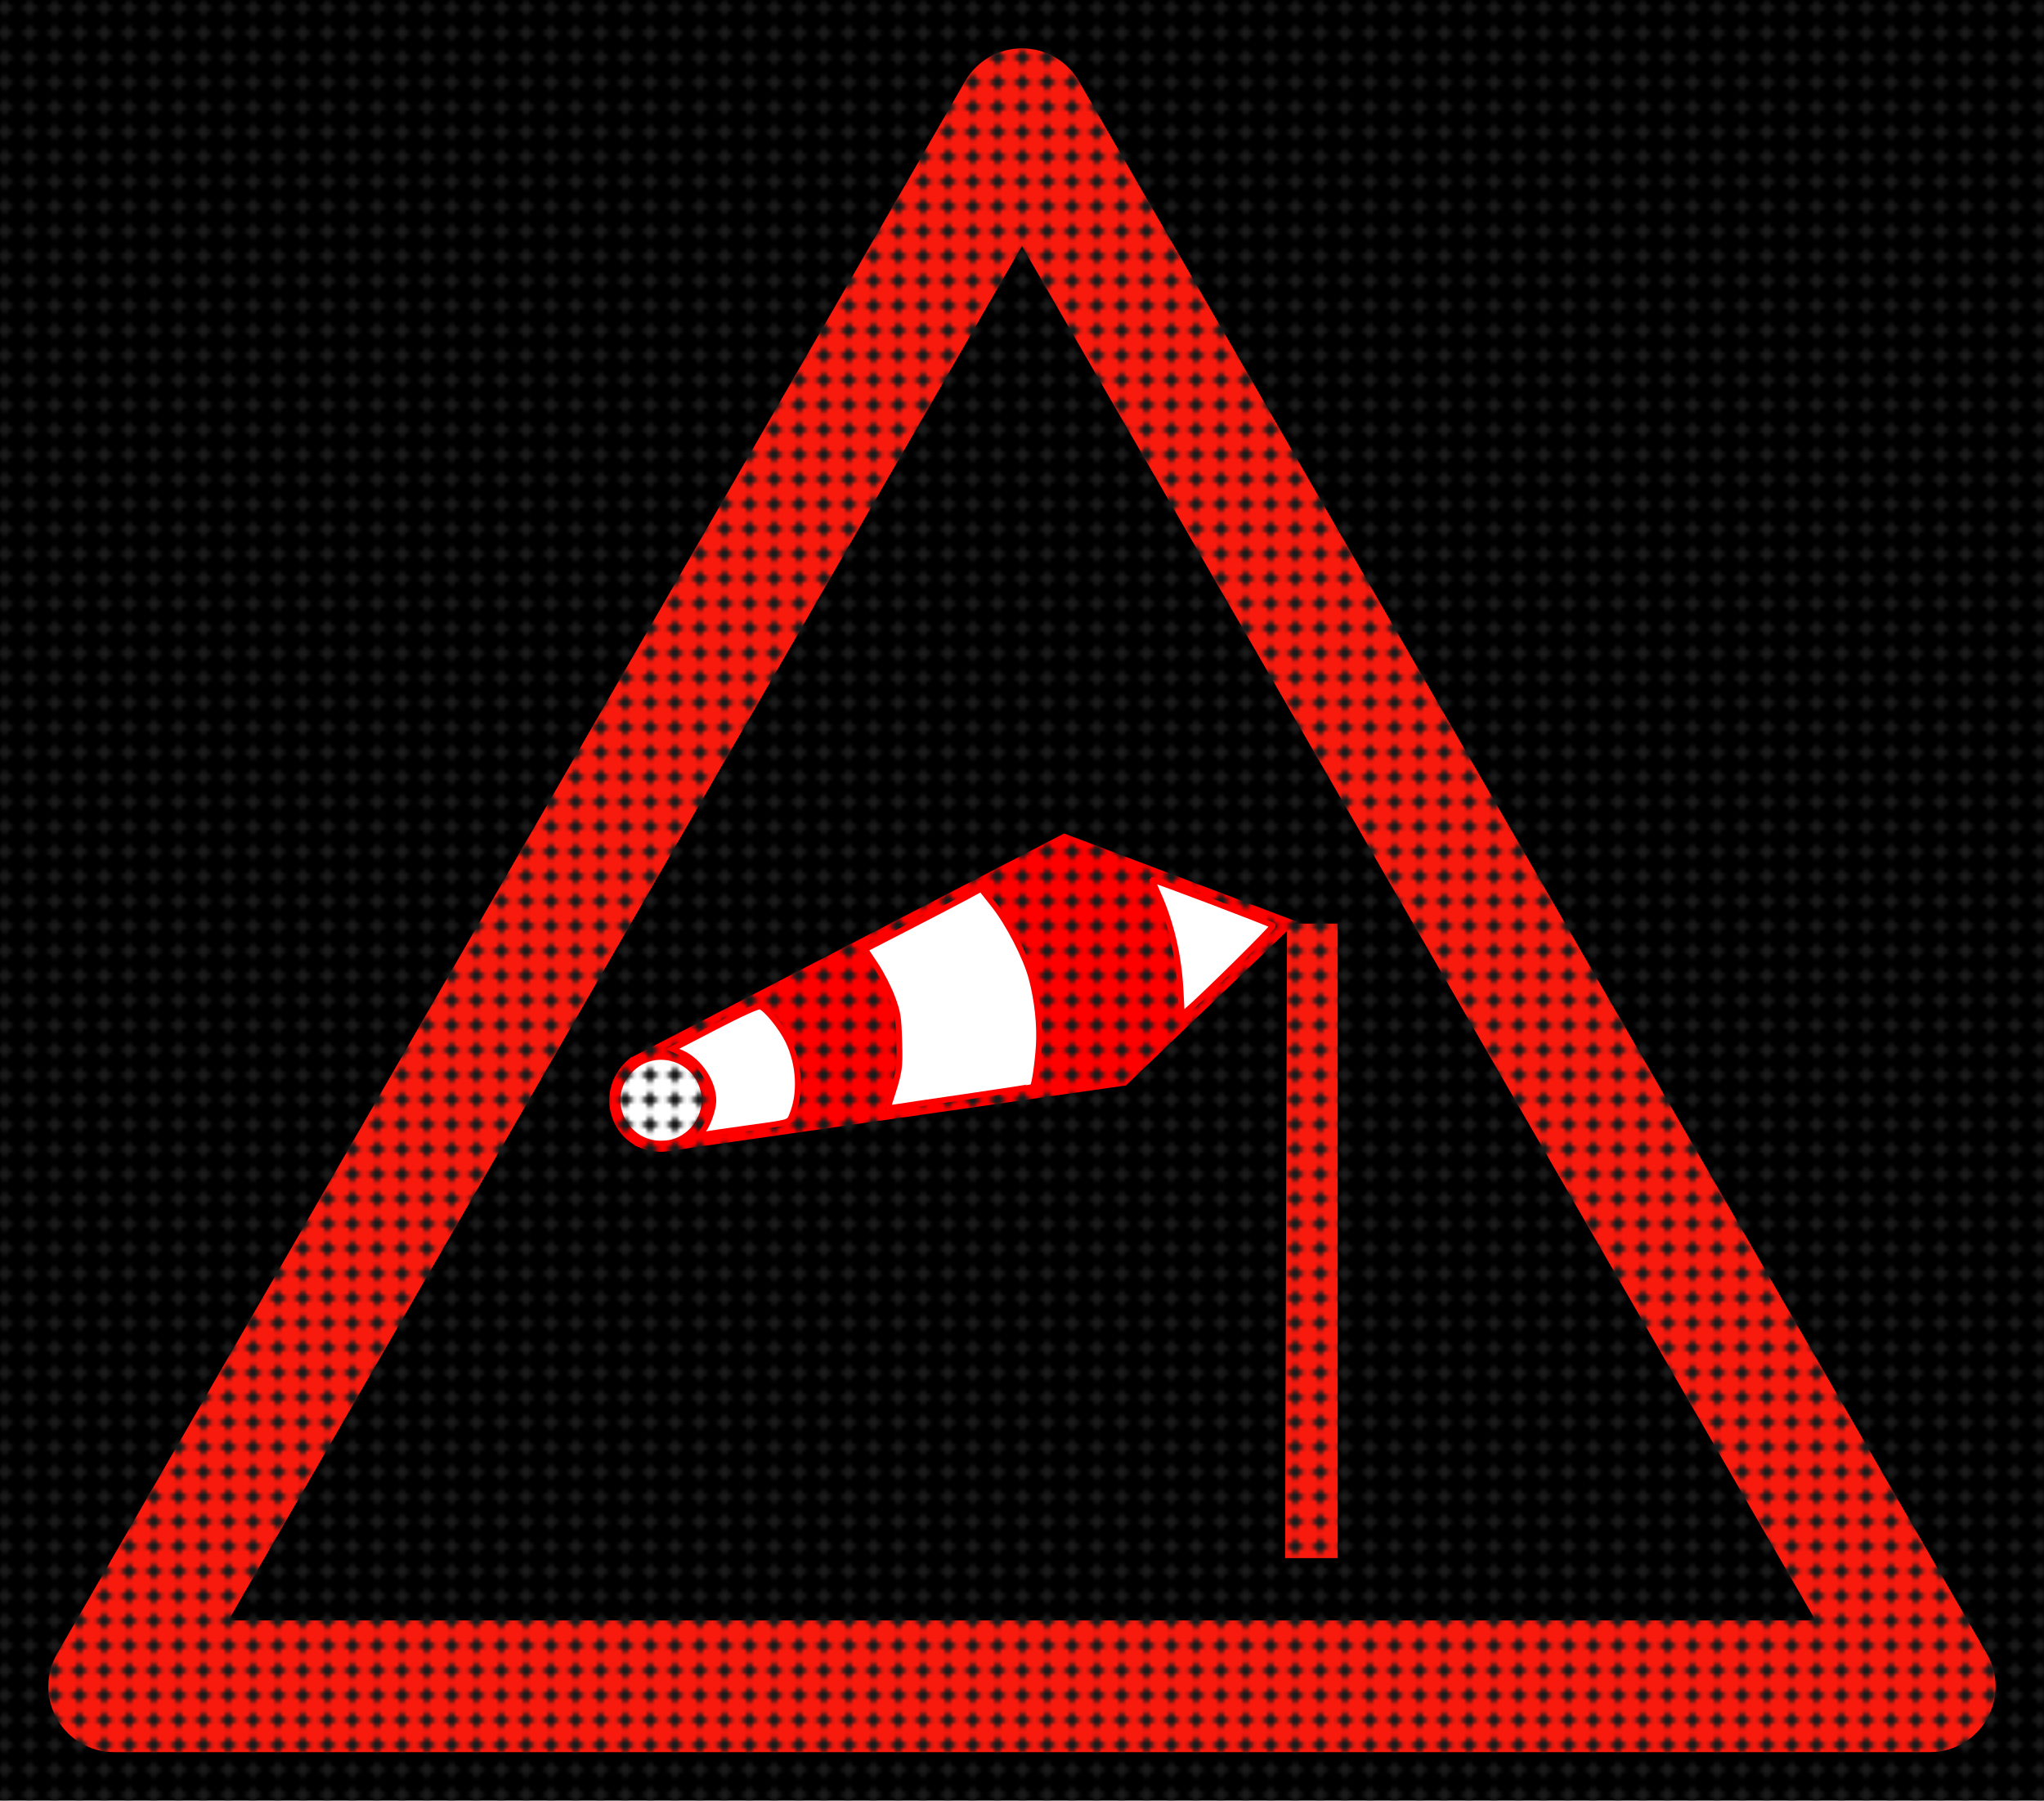 <?xml version="1.0" encoding="UTF-8" standalone="no"?>
<!-- Generator: Adobe Illustrator 13.0.0, SVG Export Plug-In  -->

<svg
   xmlns:dc="http://purl.org/dc/elements/1.1/"
   xmlns:cc="http://creativecommons.org/ns#"
   xmlns:rdf="http://www.w3.org/1999/02/22-rdf-syntax-ns#"
   xmlns:svg="http://www.w3.org/2000/svg"
   xmlns="http://www.w3.org/2000/svg"
   xmlns:xlink="http://www.w3.org/1999/xlink"
   xmlns:sodipodi="http://sodipodi.sourceforge.net/DTD/sodipodi-0.dtd"
   xmlns:inkscape="http://www.inkscape.org/namespaces/inkscape"
   version="1.1"
   x="0px"
   y="0px"
   width="576.538"
   height="507.944"
   viewBox="-0.781 -0.08 576.538 507.944"
   enable-background="new -0.781 -0.08 576 506"
   xml:space="preserve"
   id="svg2"
   inkscape:version="0.92.5 (2060ec1f9f, 2020-04-08)"
   sodipodi:docname="France_road_sign_XA24.svg"><sodipodi:namedview
   pagecolor="#ffffff"
   bordercolor="#666666"
   borderopacity="1"
   objecttolerance="10"
   gridtolerance="10"
   guidetolerance="10"
   inkscape:pageopacity="0"
   inkscape:pageshadow="2"
   inkscape:window-width="1920"
   inkscape:window-height="1057"
   id="namedview16"
   showgrid="false"
   fit-margin-top="0.3"
   fit-margin-left="0.3"
   fit-margin-right="0.3"
   fit-margin-bottom="0.3"
   inkscape:zoom="1.2913894"
   inkscape:cx="124.13818"
   inkscape:cy="27.466305"
   inkscape:window-x="-8"
   inkscape:window-y="-8"
   inkscape:window-maximized="1"
   inkscape:current-layer="svg2"
   showguides="true"
   inkscape:guide-bbox="true"
   inkscape:snap-others="true"
   inkscape:snap-nodes="true"
   inkscape:snap-global="true"
   inkscape:snap-bbox="false"
   inkscape:bbox-paths="true"
   inkscape:bbox-nodes="true"
   inkscape:snap-bbox-edge-midpoints="true"
   inkscape:snap-bbox-midpoints="true"
   inkscape:object-paths="true"
   inkscape:snap-intersection-paths="true"
   inkscape:snap-smooth-nodes="true"
   inkscape:snap-midpoints="true"
   inkscape:snap-object-midpoints="true"
   inkscape:snap-center="true"
   inkscape:snap-text-baseline="true"
   inkscape:snap-page="true" />
<defs
   id="defs4">
<pattern
   patternTransform="translate(-27.413,37.136)"
   id="pattern12479"
   xlink:href="#pattern12310-9"
   inkscape:collect="always" /><pattern
   patternUnits="userSpaceOnUse"
   width="7"
   height="7"
   patternTransform="translate(-27.409,37.157)"
   id="pattern12310-9"><path
     inkscape:connector-curvature="0"
     id="rect12307-0"
     d="M 0,0 V 3.5 A 3.5,3.5 0 0 1 3.5,0 Z M 3.5,0 A 3.5,3.5 0 0 1 7,3.5 V 0 Z M 7,3.5 A 3.5,3.5 0 0 1 3.5,7 H 7 Z M 3.5,7 A 3.5,3.5 0 0 1 0,3.5 V 7 Z"
     style="opacity:1;fill:#1a1a1a;fill-opacity:1;fill-rule:evenodd;stroke:none;stroke-width:1.51;stroke-linecap:round;stroke-miterlimit:4;stroke-dasharray:1.51, 1.51;stroke-dashoffset:0;stroke-opacity:1;paint-order:markers stroke fill" /></pattern></defs>





<rect
   style="display:inline;opacity:1;fill:#000000;fill-opacity:1;fill-rule:evenodd;stroke:none;stroke-width:1.5;stroke-linecap:round;stroke-miterlimit:4;stroke-dasharray:1.5, 1.5;stroke-dashoffset:0;stroke-opacity:1;paint-order:markers stroke fill"
   id="rect19"
   width="576.538"
   height="507.944"
   x="-0.785"
   y="-0.101" /><path
   style="fill:#f91a0e;stroke:none;fill-opacity:1"
   d="M 288.266 13.641 C 281.647 13.641 275.532 17.17 272.223 22.902 L 16.127 466.473 C 12.817 472.204 12.817 479.267 16.127 484.998 C 19.436 490.731 25.551 494.262 32.17 494.262 L 544.361 494.262 C 550.979 494.262 557.094 490.731 560.404 484.998 C 563.714 479.267 563.714 472.204 560.404 466.473 L 304.309 22.902 C 300.999 17.17 294.885 13.641 288.266 13.641 z M 288.266 69.426 L 512.092 457.105 L 64.438 457.105 L 288.266 69.426 z "
   transform="translate(-0.781,-0.08)"
   id="path8-7" /><polygon
   transform="translate(0.427,1.138)"
   points="361.264,438.3 361.814,259.328 376.11,259.328 376.11,438.3 "
   id="polygon12-0"
   style="fill:#f91a0e;stroke:none;fill-opacity:1" /><path
   style="fill:none;stroke:#ff0000;stroke-width:3;stroke-linecap:butt;stroke-linejoin:miter;stroke-opacity:1;stroke-miterlimit:4;stroke-dasharray:none"
   d="m 177.712,299.688 121.758,-63.009 62.771,23.787 -46.13,44.231 -126.838,18.187 c -14.92,3.422 -22.396,-14.099 -11.561,-23.196 z"
   id="path824"
   inkscape:connector-curvature="0"
   sodipodi:nodetypes="cccccc" /><path
   style="opacity:1;fill:#ff0000;fill-opacity:1;fill-rule:evenodd;stroke:#ff0000;stroke-width:0.274;stroke-linecap:round;stroke-miterlimit:4;stroke-dasharray:none;stroke-dashoffset:0;stroke-opacity:1;paint-order:markers stroke fill"
   d="m 290.851,307.155 c 1.091,-3.541 1.833,-9.598 1.836,-14.989 0.004,-6.489 -0.597,-10.95 -2.251,-16.721 -2.541,-8.864 -6.707,-16.294 -13.492,-24.058 -0.737,-0.843 -1.288,-1.584 -1.226,-1.646 0.062,-0.062 5.443,-2.874 11.957,-6.248 l 11.843,-6.135 8.958,3.391 c 15.758,5.965 13.886,5.087 14.964,7.025 3.482,6.261 6.585,15.734 7.827,23.893 0.631,4.141 1.035,14.558 0.632,16.264 -0.187,0.793 -1.661,2.343 -8.127,8.548 -6.081,5.836 -8.096,7.615 -8.761,7.731 -1.232,0.217 -23.775,3.422 -24.066,3.422 -0.133,0 -0.175,-0.216 -0.094,-0.479 z"
   id="path955"
   inkscape:connector-curvature="0" /><path
   style="opacity:1;fill:#ff0000;fill-opacity:1;fill-rule:evenodd;stroke:#ff0000;stroke-width:0.274;stroke-linecap:round;stroke-miterlimit:4;stroke-dasharray:none;stroke-dashoffset:0;stroke-opacity:1;paint-order:markers stroke fill"
   d="m 222.252,316.464 c 2.45,-4.879 3.122,-12.006 1.685,-17.864 -0.637,-2.596 -2.697,-7.085 -4.206,-9.167 -1.253,-1.728 -4.337,-4.871 -5.854,-5.966 -0.64,-0.462 -1.164,-0.92 -1.164,-1.017 0,-0.098 4.156,-2.325 9.235,-4.95 5.079,-2.625 11.67,-6.033 14.646,-7.573 l 5.411,-2.8 1.523,1.842 c 4.264,5.155 7.232,11.309 8.655,17.943 0.812,3.785 0.882,11.691 0.136,15.373 -0.619,3.057 -1.879,7.023 -3.039,9.568 l -0.885,1.941 -13.119,1.857 c -7.216,1.021 -13.214,1.853 -13.33,1.848 -0.116,-0.005 0.021,-0.471 0.305,-1.035 z"
   id="path957"
   inkscape:connector-curvature="0" /><path
   style="opacity:1;fill:#ffffff;fill-opacity:1;fill-rule:evenodd;stroke:#ff0000;stroke-width:3;stroke-linecap:round;stroke-miterlimit:4;stroke-dasharray:none;stroke-dashoffset:0;stroke-opacity:1;paint-order:markers stroke fill"
   d="m 182.05,322.723 c -2.41,-0.779 -3.838,-1.635 -5.5,-3.297 -2.459,-2.459 -3.816,-5.735 -3.802,-9.18 0.014,-3.42 1.132,-6.141 3.615,-8.796 7.349,-7.856 20.466,-3.727 22.125,6.965 0.985,6.346 -3.244,12.783 -9.462,14.403 -2.121,0.552 -5.1,0.512 -6.977,-0.095 z"
   id="path959"
   inkscape:connector-curvature="0" /><rect
   style="display:inline;opacity:1;fill:url(#pattern12479);fill-opacity:1;fill-rule:evenodd;stroke:none;stroke-width:1.5;stroke-linecap:round;stroke-miterlimit:4;stroke-dasharray:1.5, 1.5;stroke-dashoffset:0;stroke-opacity:1;paint-order:markers stroke fill"
   id="rect12317-3"
   width="576.538"
   height="507.944"
   x="-0.785"
   y="-0.101" /><path
   style="opacity:1;fill:#ffffff;fill-opacity:1;fill-rule:evenodd;stroke:#ff0000;stroke-width:1.643;stroke-linecap:round;stroke-miterlimit:4;stroke-dasharray:none;stroke-dashoffset:0;stroke-opacity:1;paint-order:markers stroke fill"
   d="m 198.486,318.649 c 1.37,-1.924 2.727,-5.997 2.727,-8.185 0,-5.199 -4.001,-11.209 -8.912,-13.389 l -2.616,-1.161 11.874,-6.156 c 7.529,-3.903 12.234,-6.041 12.858,-5.843 1.725,0.547 6.06,5.877 7.913,9.727 3.182,6.615 3.611,14.895 1.084,20.943 -0.909,2.174 -0.275,1.995 -13.439,3.805 -5.571,0.766 -10.709,1.522 -11.416,1.679 l -1.286,0.286 z"
   id="path1714"
   inkscape:connector-curvature="0"
   transform="translate(-0.781,-0.08)" /><path
   style="opacity:1;fill:#ffffff;fill-opacity:1;fill-rule:evenodd;stroke:#ff0000;stroke-width:1.643;stroke-linecap:round;stroke-miterlimit:4;stroke-dasharray:none;stroke-dashoffset:0;stroke-opacity:1;paint-order:markers stroke fill"
   d="m 250.67,311.722 c 3.113,-9.549 3.196,-10.052 2.964,-17.971 -0.206,-7.002 -0.379,-8.08 -2.003,-12.443 -0.978,-2.627 -3.096,-6.746 -4.707,-9.152 l -2.928,-4.375 12.42,-6.387 c 6.831,-3.513 14.197,-7.353 16.368,-8.533 l 3.948,-2.146 3.6,4.544 c 4.201,5.302 9.077,14.783 10.643,20.696 1.664,6.283 2.41,13.346 2.028,19.209 -0.321,4.927 -1.19,10.835 -1.663,11.308 -0.116,0.116 -8.554,1.423 -18.75,2.904 -10.196,1.481 -19.373,2.839 -20.392,3.018 -1.617,0.283 -1.812,0.197 -1.529,-0.672 z"
   id="path1716"
   inkscape:connector-curvature="0"
   transform="translate(-0.781,-0.08)" /><path
   style="opacity:1;fill:#ffffff;fill-opacity:1;fill-rule:evenodd;stroke:#ff0000;stroke-width:1.643;stroke-linecap:round;stroke-miterlimit:4;stroke-dasharray:none;stroke-dashoffset:0;stroke-opacity:1;paint-order:markers stroke fill"
   d="m 332.998,279.565 c -0.504,-9.95 -2.69,-19.304 -6.462,-27.652 -0.872,-1.93 -1.508,-3.586 -1.413,-3.681 0.235,-0.235 33.405,12.346 33.934,12.871 0.335,0.332 -19.835,20.281 -24.575,24.305 l -1.138,0.966 z"
   id="path1718"
   inkscape:connector-curvature="0"
   transform="translate(-0.781,-0.08)" /></svg>